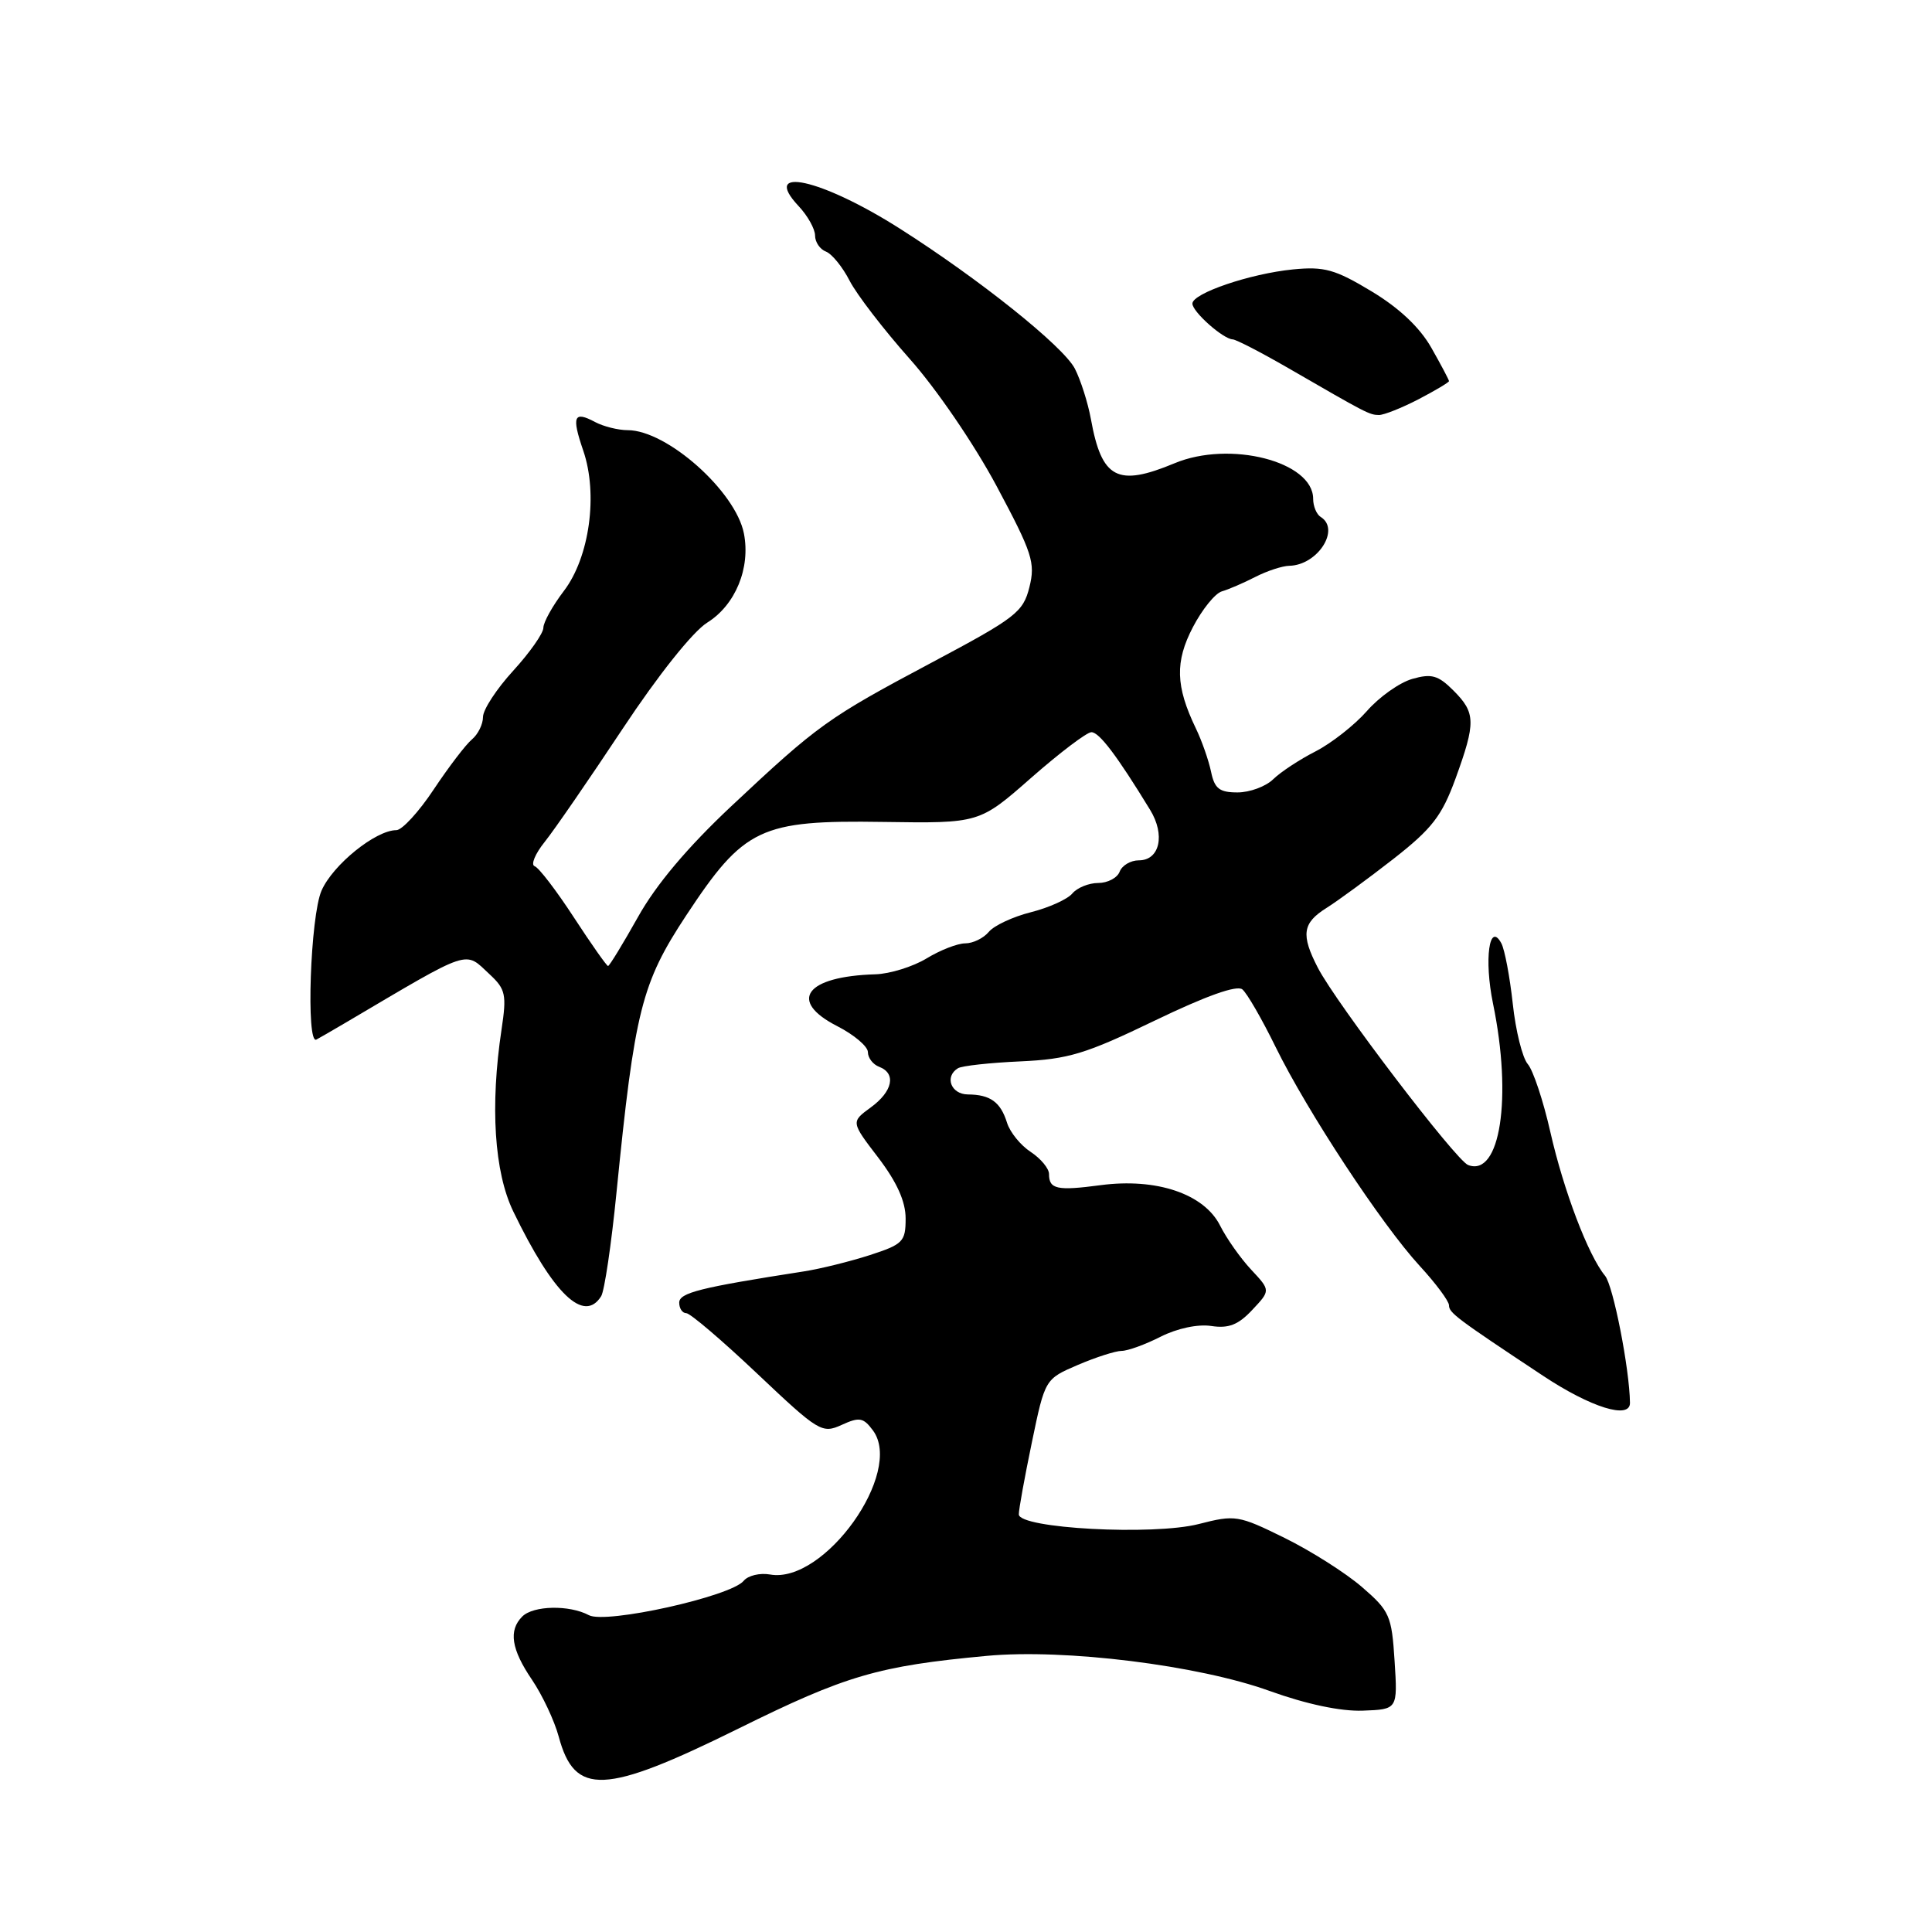 <?xml version="1.0" encoding="UTF-8" standalone="no"?>
<!DOCTYPE svg PUBLIC "-//W3C//DTD SVG 1.1//EN" "http://www.w3.org/Graphics/SVG/1.1/DTD/svg11.dtd" >
<svg xmlns="http://www.w3.org/2000/svg" xmlns:xlink="http://www.w3.org/1999/xlink" version="1.1" viewBox="0 0 256 256">
 <g >
 <path fill="currentColor"
d=" M 97.82 229.06 C 112.11 221.99 116.36 220.75 130.77 219.41 C 141.09 218.45 158.79 220.65 168.23 224.06 C 173.12 225.82 177.67 226.78 180.58 226.67 C 185.20 226.50 185.20 226.50 184.79 220.09 C 184.41 214.08 184.14 213.46 180.47 210.29 C 178.32 208.43 173.70 205.50 170.21 203.78 C 164.09 200.77 163.68 200.70 158.85 201.94 C 152.82 203.49 135.00 202.53 135.00 200.66 C 134.99 200.02 135.77 195.73 136.73 191.11 C 138.47 182.73 138.47 182.73 142.82 180.86 C 145.21 179.84 147.82 179.00 148.62 179.00 C 149.42 179.00 151.75 178.16 153.79 177.12 C 155.99 176.01 158.72 175.43 160.50 175.70 C 162.80 176.05 164.08 175.55 165.93 173.57 C 168.36 170.99 168.36 170.99 165.79 168.24 C 164.38 166.73 162.52 164.10 161.66 162.38 C 159.54 158.19 153.24 156.06 145.84 157.04 C 140.05 157.81 139.00 157.58 139.00 155.56 C 139.00 154.83 137.91 153.52 136.58 152.64 C 135.24 151.77 133.83 150.03 133.44 148.78 C 132.58 146.02 131.22 145.04 128.25 145.02 C 126.01 145.00 125.12 142.66 126.93 141.55 C 127.43 141.23 131.15 140.82 135.18 140.64 C 141.57 140.35 143.84 139.66 153.00 135.24 C 159.83 131.95 163.89 130.50 164.62 131.10 C 165.24 131.61 167.23 135.06 169.04 138.76 C 173.24 147.31 183.06 162.23 188.11 167.73 C 190.25 170.05 192.00 172.41 192.00 172.96 C 192.00 173.95 192.96 174.68 204.45 182.29 C 210.81 186.51 216.01 188.12 215.98 185.88 C 215.92 181.37 213.76 170.36 212.68 169.05 C 210.45 166.35 207.19 157.76 205.43 150.00 C 204.50 145.88 203.15 141.82 202.44 141.00 C 201.73 140.18 200.83 136.57 200.45 133.00 C 200.06 129.43 199.38 125.83 198.94 125.00 C 197.34 122.02 196.63 127.13 197.83 132.97 C 200.41 145.45 198.78 156.01 194.53 154.37 C 192.91 153.75 177.04 132.92 174.62 128.23 C 172.36 123.86 172.58 122.31 175.75 120.32 C 177.26 119.37 181.25 116.45 184.61 113.83 C 189.75 109.81 191.05 108.13 192.86 103.18 C 195.57 95.72 195.54 94.45 192.59 91.50 C 190.56 89.47 189.69 89.23 187.13 89.96 C 185.45 90.44 182.74 92.36 181.11 94.23 C 179.47 96.09 176.41 98.49 174.32 99.56 C 172.22 100.63 169.69 102.29 168.71 103.25 C 167.73 104.21 165.60 105.00 163.98 105.00 C 161.58 105.00 160.93 104.50 160.47 102.25 C 160.15 100.74 159.25 98.15 158.45 96.50 C 155.77 90.93 155.68 87.68 158.06 83.11 C 159.29 80.75 161.01 78.62 161.90 78.36 C 162.78 78.11 164.77 77.25 166.33 76.45 C 167.89 75.65 169.91 74.99 170.83 74.97 C 174.59 74.90 177.65 70.14 175.00 68.50 C 174.45 68.16 174.00 67.08 174.00 66.10 C 174.00 61.15 162.95 58.32 155.62 61.39 C 148.06 64.54 145.98 63.44 144.55 55.53 C 144.15 53.35 143.19 50.34 142.42 48.84 C 140.88 45.88 129.75 36.97 119.18 30.26 C 108.80 23.67 100.73 21.89 105.83 27.32 C 107.02 28.59 108.00 30.34 108.00 31.21 C 108.00 32.08 108.65 33.04 109.45 33.34 C 110.24 33.65 111.65 35.38 112.58 37.20 C 113.51 39.01 117.09 43.67 120.53 47.54 C 124.07 51.51 129.08 58.85 132.05 64.40 C 136.80 73.29 137.21 74.56 136.40 77.81 C 135.57 81.12 134.59 81.87 123.50 87.77 C 109.63 95.15 108.44 96.00 96.82 106.90 C 91.09 112.29 86.92 117.23 84.53 121.52 C 82.53 125.08 80.75 128.00 80.57 128.00 C 80.39 128.00 78.35 125.10 76.04 121.56 C 73.73 118.01 71.39 114.96 70.85 114.78 C 70.30 114.60 70.90 113.14 72.18 111.55 C 73.46 109.95 78.10 103.21 82.50 96.57 C 87.24 89.41 91.81 83.69 93.71 82.50 C 97.45 80.17 99.47 75.26 98.57 70.68 C 97.47 65.10 88.38 57.01 83.18 57.00 C 81.91 57.00 79.96 56.51 78.85 55.92 C 76.03 54.41 75.72 55.15 77.28 59.70 C 79.27 65.47 78.12 73.85 74.71 78.31 C 73.22 80.27 72.00 82.46 72.00 83.18 C 72.00 83.91 70.20 86.47 68.00 88.88 C 65.80 91.28 64.00 94.04 64.00 95.00 C 64.00 95.97 63.34 97.30 62.54 97.97 C 61.73 98.64 59.46 101.62 57.48 104.59 C 55.51 107.57 53.27 110.00 52.52 110.00 C 49.79 110.00 44.12 114.57 42.61 118.00 C 41.12 121.36 40.53 138.48 41.92 137.75 C 42.24 137.59 44.01 136.56 45.85 135.48 C 62.68 125.55 61.49 125.95 64.92 129.14 C 66.99 131.07 67.15 131.82 66.46 136.39 C 64.93 146.55 65.49 155.31 68.01 160.52 C 73.31 171.48 77.38 175.40 79.66 171.75 C 80.09 171.06 81.01 164.88 81.69 158.00 C 84.10 133.86 85.00 130.29 90.93 121.29 C 98.60 109.67 100.73 108.66 117.03 108.91 C 129.77 109.10 129.77 109.10 136.63 103.07 C 140.41 99.75 144.00 97.03 144.61 97.02 C 145.64 97.00 147.99 100.10 152.39 107.30 C 154.43 110.62 153.68 114.00 150.90 114.00 C 149.82 114.00 148.68 114.67 148.36 115.50 C 148.05 116.33 146.76 117.00 145.52 117.00 C 144.27 117.00 142.73 117.63 142.09 118.39 C 141.46 119.15 138.99 120.27 136.61 120.87 C 134.23 121.47 131.71 122.64 131.02 123.48 C 130.32 124.32 128.92 125.00 127.90 125.00 C 126.88 125.00 124.57 125.90 122.77 127.00 C 120.97 128.09 117.92 129.04 116.00 129.10 C 106.75 129.37 104.36 132.61 110.94 135.97 C 113.17 137.11 115.00 138.66 115.00 139.41 C 115.00 140.17 115.67 141.05 116.50 141.36 C 118.79 142.24 118.29 144.62 115.38 146.74 C 112.75 148.66 112.75 148.66 116.38 153.40 C 118.85 156.65 120.00 159.20 120.00 161.46 C 120.00 164.53 119.65 164.88 115.25 166.31 C 112.64 167.15 108.70 168.13 106.50 168.47 C 92.74 170.61 90.00 171.30 90.00 172.61 C 90.00 173.38 90.42 174.00 90.93 174.00 C 91.45 174.00 95.68 177.61 100.34 182.02 C 108.48 189.72 108.92 189.99 111.52 188.81 C 113.88 187.73 114.40 187.83 115.67 189.54 C 119.79 195.10 109.22 209.91 102.04 208.63 C 100.68 208.39 99.11 208.77 98.54 209.47 C 96.84 211.54 80.28 215.22 78.03 214.02 C 75.45 212.64 70.67 212.73 69.20 214.20 C 67.36 216.04 67.75 218.55 70.50 222.59 C 71.87 224.62 73.46 228.00 74.03 230.10 C 76.15 238.00 80.06 237.83 97.82 229.06 Z  M 187.97 52.90 C 190.19 51.74 192.00 50.66 192.00 50.50 C 192.00 50.34 190.95 48.35 189.66 46.08 C 188.13 43.38 185.39 40.80 181.73 38.60 C 176.90 35.69 175.48 35.29 171.32 35.70 C 165.66 36.26 158.00 38.86 158.00 40.23 C 158.00 41.31 162.06 44.92 163.34 44.97 C 163.80 44.99 167.09 46.69 170.66 48.75 C 181.17 54.83 181.45 54.97 182.72 54.99 C 183.39 54.99 185.75 54.05 187.97 52.90 Z "/>
</g>
</svg>